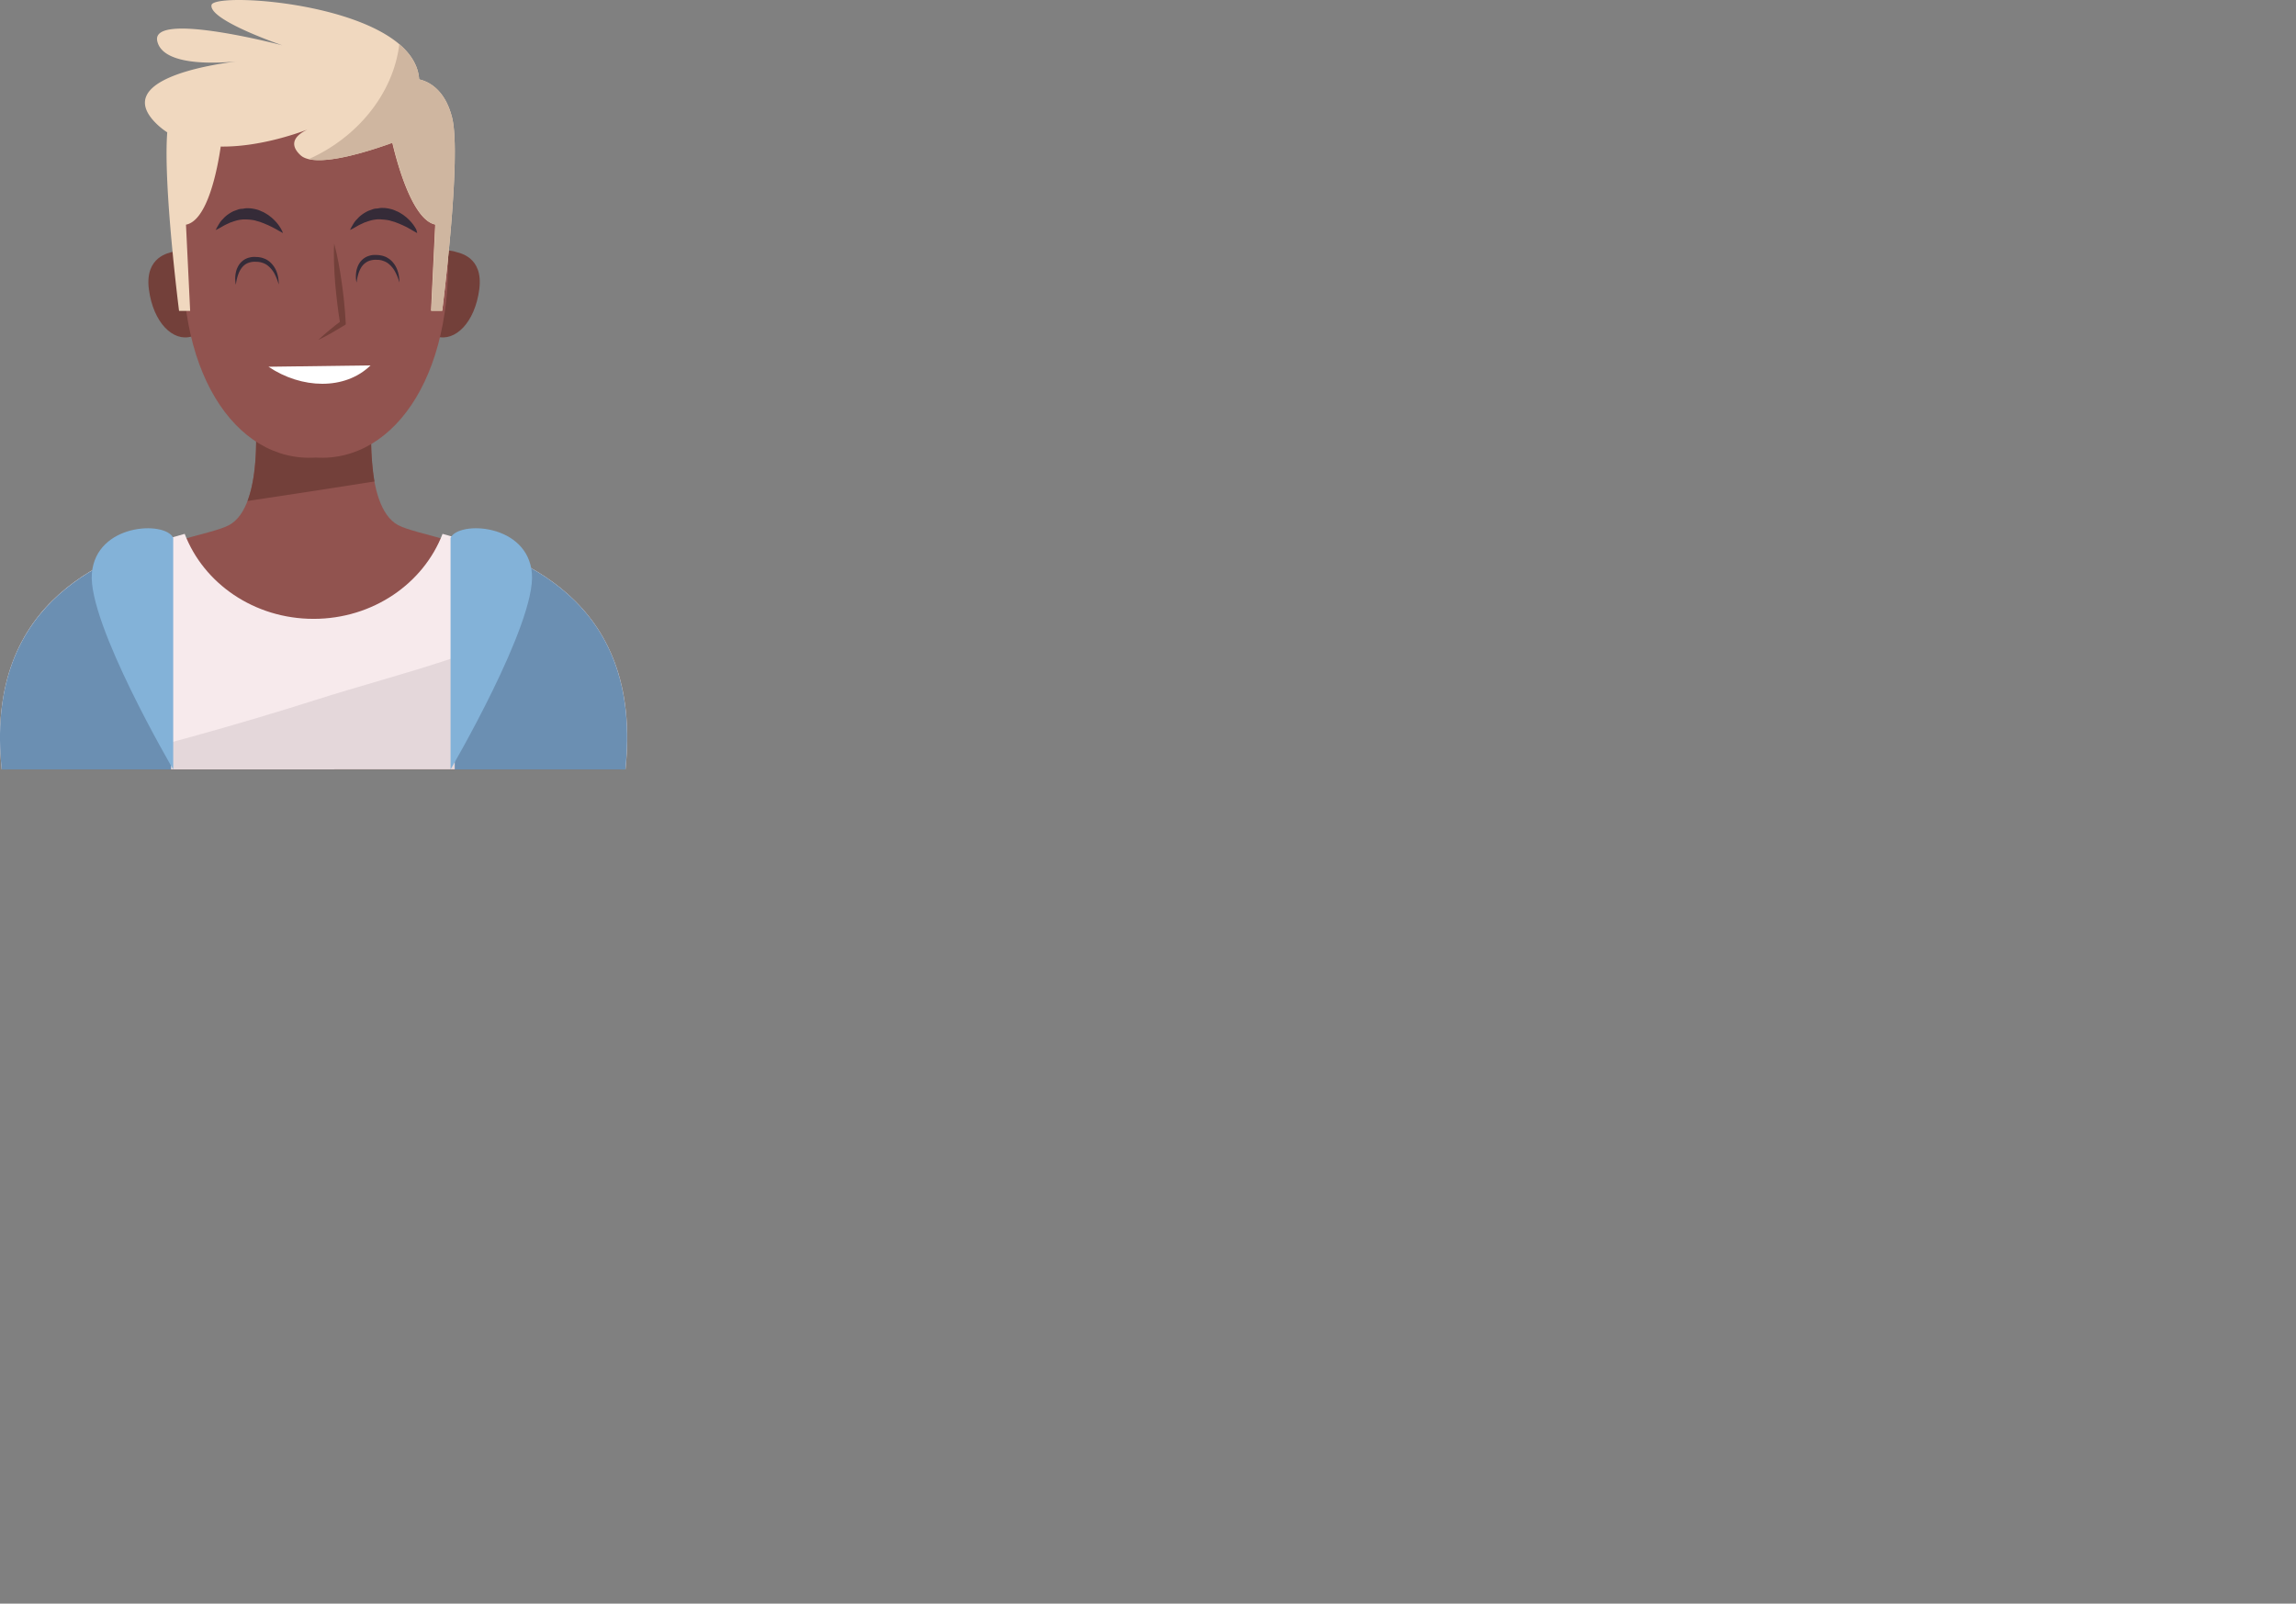 <svg xmlns="http://www.w3.org/2000/svg" viewBox="0 0 550.35 384.49"><rect x="0" y="0" width="550.35" height="384.49" fill="#808080" stroke="none"/><defs><style>.cls-1{fill:#91534f;}.cls-2{fill:#73403a;}.cls-3{fill:#f7eaec;}.cls-4,.cls-8{fill:#352b38;}.cls-4{opacity:0.1;}.cls-5{fill:#6b8fb2;}.cls-6{fill:#83b2d8;}.cls-7{fill:#fff;}.cls-9{fill:#f0d8bf;}.cls-10{fill:#cfb6a0;}</style></defs><title>Recurso 5</title><g id="Capa_2" data-name="Capa 2"><g id="Capa_1-2" data-name="Capa 1"><path class="cls-1" d="M95.4,125.89c-8.48-4.63-6.16-27-6.16-27l-12.71.82V98.9l-1.36.4-1.36-.4v.81l-12.7-.82s2.31,22.37-6.17,27-58.6,6.94-53.2,58.6H148.61C154,132.83,103.89,130.51,95.4,125.89Z"/><path class="cls-2" d="M59.33,120.12q15.23-2.28,30.42-4.68a67.51,67.51,0,0,1-.51-16.55l-12.71.82V98.9l-1.36.4-1.36-.4v.81l-12.7-.82S62.45,111.89,59.33,120.12Z"/><path class="cls-3" d="M106.08,128c-4.56,11.88-16.67,20.38-30.91,20.38S48.82,139.9,44.27,128c-17.47,4.79-48.18,15-43.86,56.47H149.93C154.26,143.07,123.55,132.81,106.08,128Z"/><path class="cls-4" d="M138,144.25c-18.74,12.13-41.35,16.88-62.37,23.58C55.92,174.1,36,179.54,15.89,184.49h134C152,165.16,146.34,152.62,138,144.25Z"/><path class="cls-5" d="M109,128.86v55.63h40.9C154,145.32,126.78,134,109,128.86Z"/><path class="cls-5" d="M41,128.94C23.28,134.14-3.66,145.53.41,184.49H41Z"/><path class="cls-6" d="M41.52,128.94v55.55s-20.5-35-19.5-47S39.52,124.83,41.52,128.94Z"/><path class="cls-6" d="M108,128.94v55.55s20.5-35,19.5-47S110,124.83,108,128.94Z"/><path class="cls-2" d="M50.34,66.16c-2.5-7.76-8.42-6-9-5.77s-6.7,1-5.65,9S41.5,82,45.92,80.68C50.47,80,52.85,74,50.34,66.16Z"/><path class="cls-2" d="M100.24,66.16c2.5-7.76,8.42-6,9-5.77s6.7,1,5.64,9S109.07,82,104.65,80.68C100.1,80,97.72,74,100.24,66.16Z"/><path class="cls-1" d="M44.27,54.41c3.1-34,28.94-32.08,31.38-31.83,2.44-.25,28.28-2.16,31.37,31.83,3.12,34.2-12.11,56.53-31.37,55.3C56.39,110.94,41.16,88.61,44.27,54.41Z"/><path class="cls-2" d="M80.1,58.4c.43,1.56.77,3.13,1.06,4.7s.55,3.16.77,4.74c.12.79.2,1.59.31,2.38s.18,1.59.26,2.38c.16,1.59.28,3.18.37,4.78l0,.43-.31.19q-1.53.94-3.09,1.83c-1,.58-2.1,1.16-3.2,1.68.88-.84,1.8-1.6,2.72-2.38s1.87-1.5,2.82-2.22l-.29.62c-.25-1.58-.49-3.16-.67-4.75-.1-.79-.2-1.59-.27-2.38s-.17-1.59-.23-2.39c-.12-1.59-.23-3.19-.28-4.79S80,60,80.1,58.4Z"/><path class="cls-7" d="M88.82,87.61c-6.15,6-16.57,5.65-24.46.32"/><path class="cls-8" d="M100,55.88l-.74-.41L98.45,55l-1-.56c-.39-.17-.79-.4-1.23-.57l-.67-.29-.69-.26c-.46-.2-1-.28-1.44-.45a11,11,0,0,0-1.48-.22l-.74-.06c-.24,0-.48,0-.73,0a9.75,9.75,0,0,0-1.42.22,14,14,0,0,0-1.34.43l-.33.1-.3.15-.59.27a10.24,10.24,0,0,0-1,.53l-.81.46c-.47.25-.77.38-.77.38s.12-.28.38-.76c.14-.23.3-.53.51-.85a4.74,4.74,0,0,1,.81-1,7,7,0,0,1,1.15-1.06,9.19,9.19,0,0,1,1.54-.91l.91-.33a3.25,3.25,0,0,1,1-.22c.33,0,.67-.1,1-.13s.69,0,1,0a10.07,10.07,0,0,1,2,.4c.3.11.6.25.89.38a4.3,4.3,0,0,1,.83.42c.26.16.52.31.76.48l.67.52a12.51,12.51,0,0,1,1.1,1.07,9.54,9.54,0,0,1,1.3,1.85A5.46,5.46,0,0,1,100,55.88Z"/><path class="cls-8" d="M67.83,55.88l-.74-.41L66.26,55l-1.05-.56c-.39-.17-.79-.4-1.23-.57l-.67-.29-.69-.26c-.46-.2-1-.28-1.44-.45a10.79,10.79,0,0,0-1.48-.22L59,52.61c-.24,0-.48,0-.72,0a9.67,9.67,0,0,0-1.43.22,14,14,0,0,0-1.34.43l-.33.1-.3.15-.59.27a10.24,10.24,0,0,0-1,.53l-.81.46c-.47.25-.77.38-.77.38s.12-.28.38-.76c.14-.23.3-.53.51-.85a4.74,4.74,0,0,1,.81-1,7,7,0,0,1,1.15-1.06A8.91,8.91,0,0,1,56,50.62l.91-.33a3.12,3.12,0,0,1,1-.22c.33,0,.67-.1,1-.13s.69,0,1,0a10.07,10.07,0,0,1,2,.4c.31.11.6.25.89.38a4.3,4.3,0,0,1,.83.42c.26.16.52.31.76.48l.67.52a11.26,11.26,0,0,1,1.1,1.07,9.54,9.54,0,0,1,1.3,1.85A5.46,5.46,0,0,1,67.83,55.88Z"/><path class="cls-8" d="M66.81,68.2s-.07-.28-.23-.74a13,13,0,0,0-.78-1.83,6.37,6.37,0,0,0-1.68-2A4,4,0,0,0,62.87,63a2.83,2.83,0,0,0-.71-.17,3.74,3.74,0,0,0-.75-.06,5.66,5.66,0,0,0-.73,0,4.19,4.19,0,0,0-.78.14,3.58,3.58,0,0,0-1.22.57,4.19,4.19,0,0,0-.92,1,6,6,0,0,0-.58,1.12,10.45,10.45,0,0,0-.53,1.9c-.08.48-.11.77-.11.77a6,6,0,0,1-.12-.78,6.8,6.8,0,0,1,.1-2.09A5.07,5.07,0,0,1,57,64a4.12,4.12,0,0,1,1-1.32,4,4,0,0,1,1.63-.89,6,6,0,0,1,.84-.17,5.27,5.27,0,0,1,.95,0,4.16,4.16,0,0,1,.92.09,4.08,4.08,0,0,1,.89.25,3.15,3.15,0,0,1,.83.39,4.23,4.23,0,0,1,.71.53,6,6,0,0,1,1.64,2.57,8.28,8.28,0,0,1,.38,2A5.38,5.38,0,0,1,66.81,68.2Z"/><path class="cls-8" d="M95.73,67.73s-.07-.28-.22-.74a11.62,11.62,0,0,0-.79-1.82,6.14,6.14,0,0,0-1.67-2,4.05,4.05,0,0,0-1.26-.64,2.85,2.85,0,0,0-.71-.18,3,3,0,0,0-.74-.05,4.34,4.34,0,0,0-.73,0,5.36,5.36,0,0,0-.79.14,3.56,3.56,0,0,0-1.21.58,4,4,0,0,0-.93.95,7.47,7.47,0,0,0-.58,1.12A10.57,10.57,0,0,0,85.58,67a7.48,7.48,0,0,0-.11.76,4.9,4.9,0,0,1-.13-.77,7.48,7.48,0,0,1,.1-2.09,5.93,5.93,0,0,1,.47-1.38,4.39,4.39,0,0,1,1-1.32,4.27,4.27,0,0,1,1.64-.89,5.44,5.44,0,0,1,.84-.17,7.81,7.81,0,0,1,.94,0,4.05,4.05,0,0,1,.92.1,3.52,3.52,0,0,1,.9.24,3.12,3.12,0,0,1,.82.4,4.72,4.72,0,0,1,.72.52,5.89,5.89,0,0,1,1.63,2.58,7.79,7.79,0,0,1,.39,2A5.92,5.92,0,0,1,95.73,67.73Z"/><path class="cls-9" d="M108.37,28.21c-1.75-7-5.91-8.74-7.9-9.18C99.32,1.06,51.32-2.23,50.7,1.21c-.67,3.66,17,9.66,17,9.66s-31.67-8.33-30-1c1.35,6,14.14,5.32,18.9,4.87-6.69.83-29.53,4.5-19.23,14.8a16.63,16.63,0,0,0,2.72,2.19c-1,12.77,2.83,42.81,2.83,42.81h2.66l-1-20.67c5.17-1,7.53-13.27,8.33-18.73,8.75.12,17.54-2.85,20.8-4.08-2,.92-5.06,3-1.68,6.15s15.84-.7,22-3c1.14,4.86,4.82,18.52,10.29,19.61l-1,20.67H106S110.7,37.54,108.37,28.21Z"/><path class="cls-10" d="M108.37,28.21c-1.75-7-5.91-8.74-7.9-9.18-.21-3.29-2-6.08-4.75-8.43C94.22,22.78,85.31,33.14,74,38.15c4.87,1.18,14.75-2,20.09-3.89,1.14,4.86,4.82,18.52,10.29,19.61l-1,20.67H106S110.7,37.54,108.37,28.21Z"/></g></g></svg>